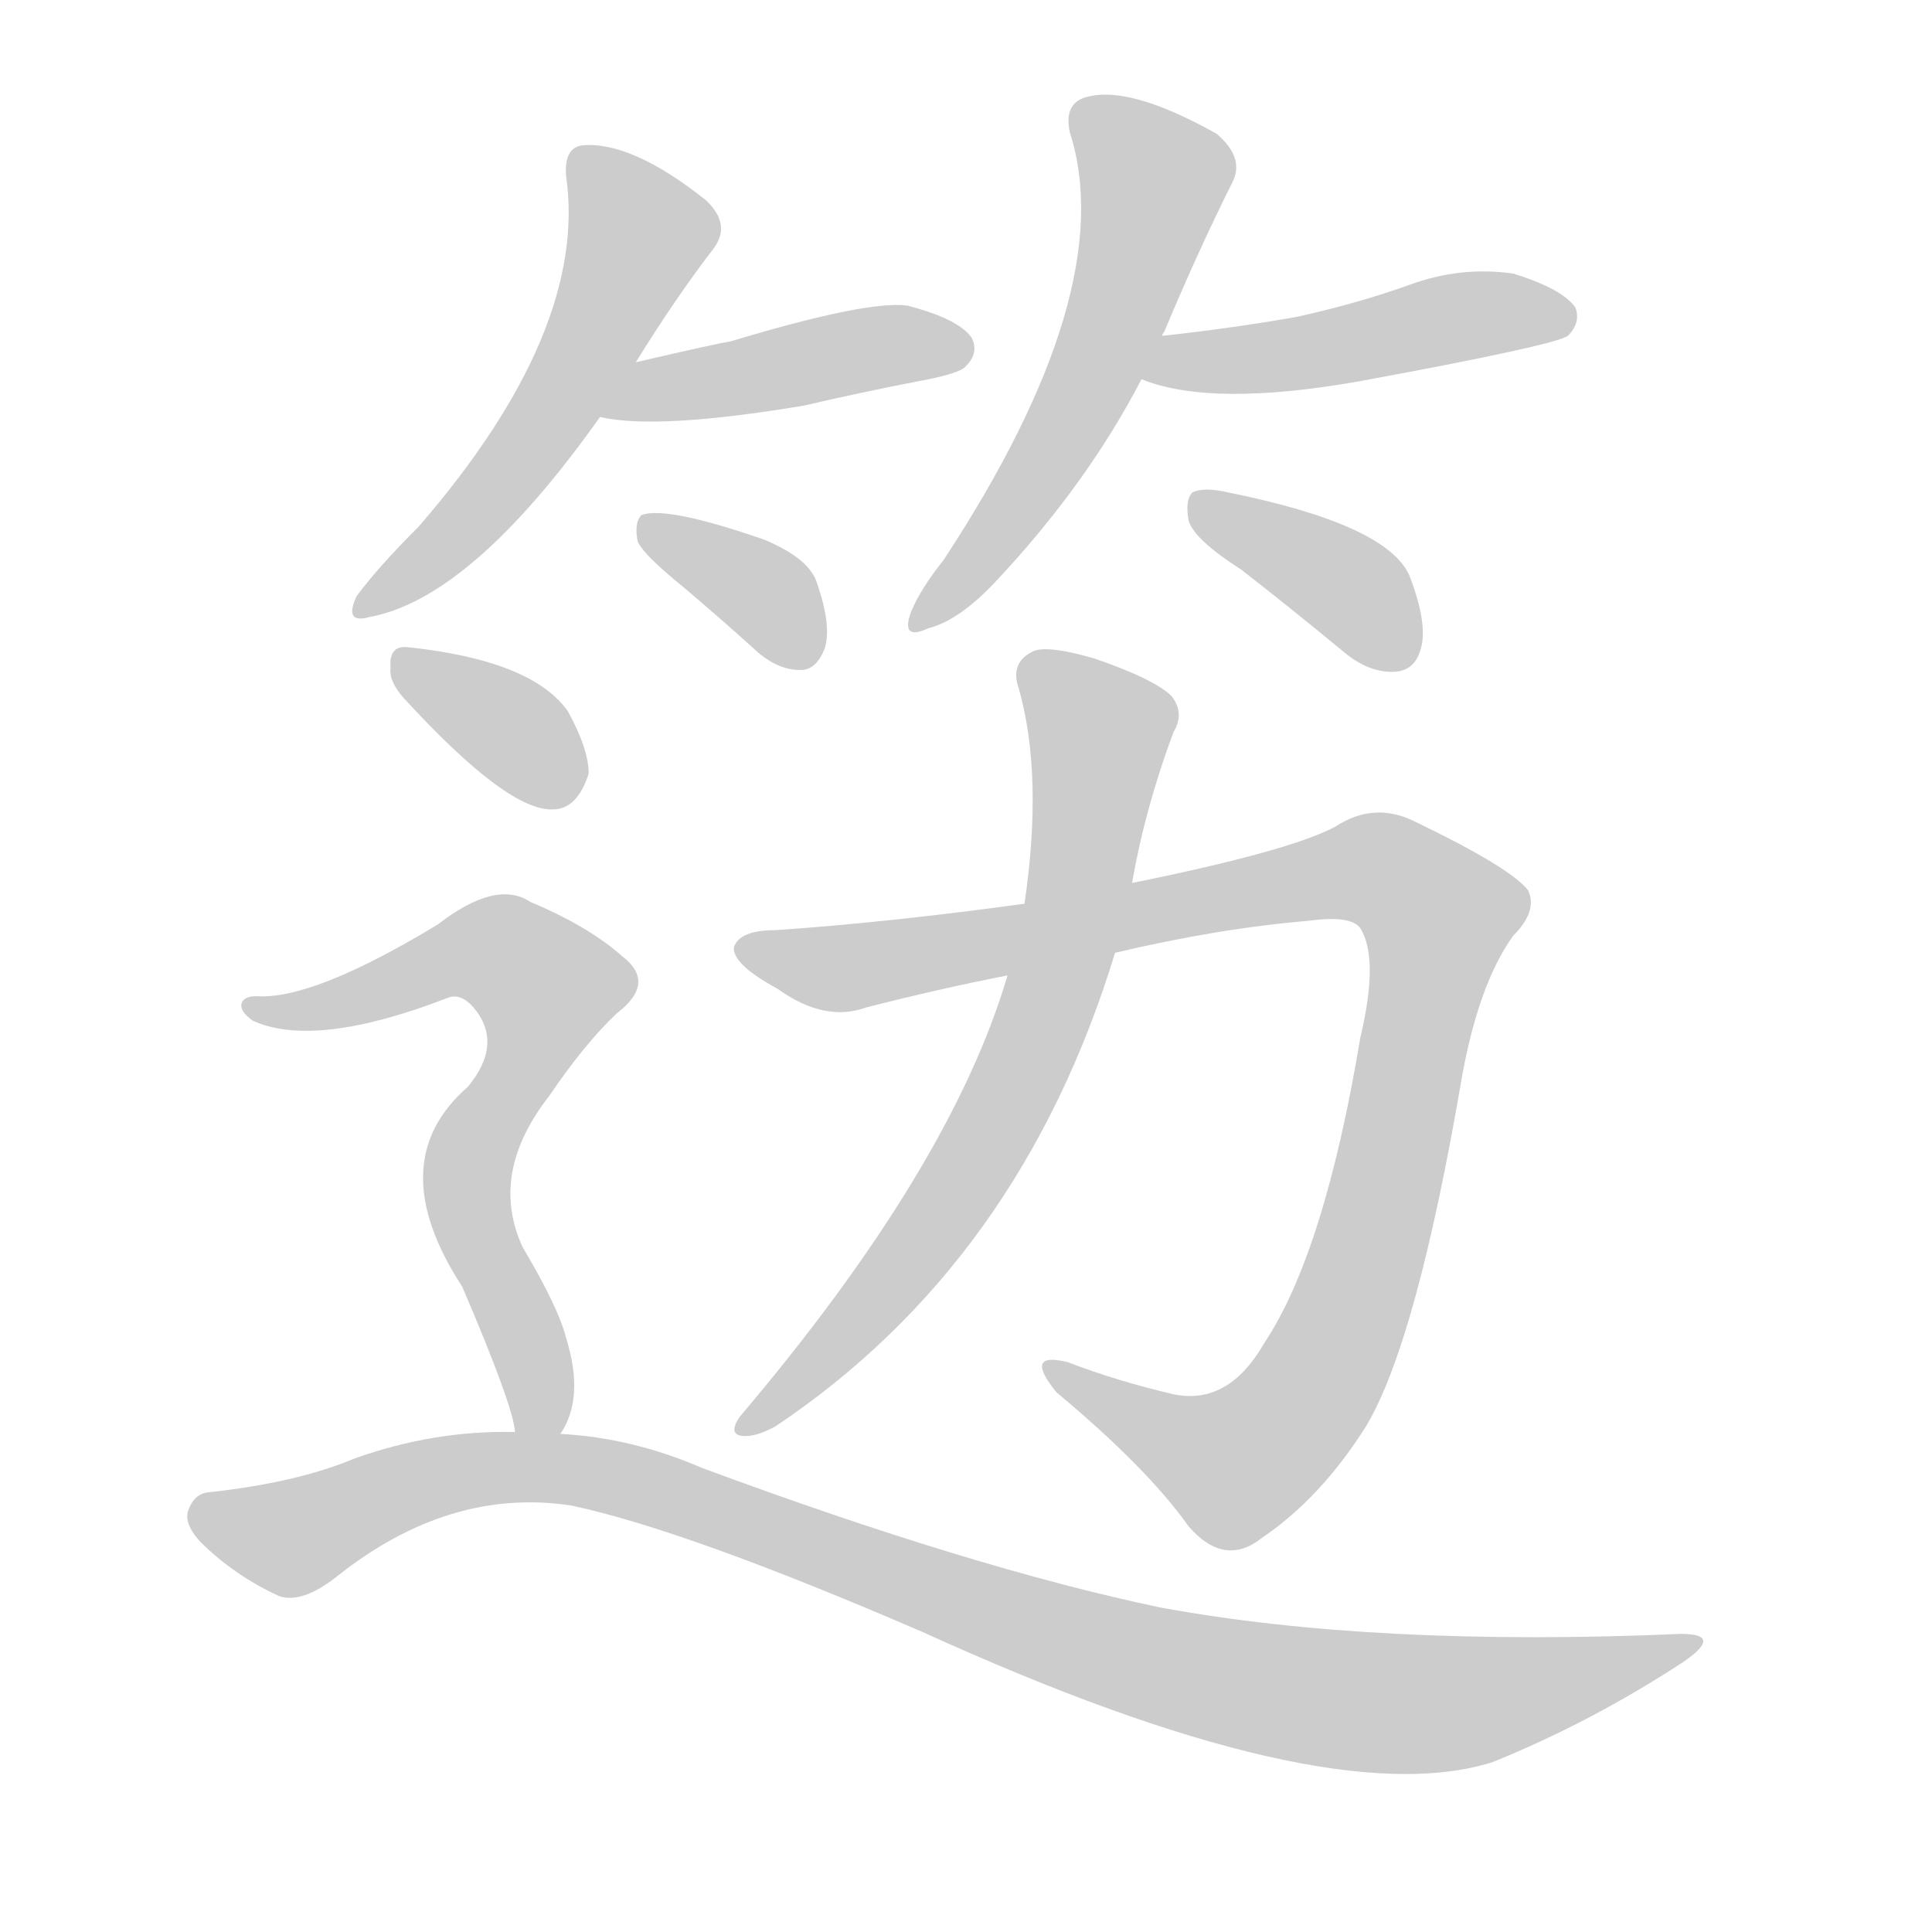 <!--
AnimCJK 2016-2018 Copyright Francois Mizessyn - https://github.com/parsimonhi/animCJK
Derived from:
    MakeMeAHanzi project - https://github.com/skishore/makemeahanzi
    Arphic PL KaitiM GB - https://apps.ubuntu.com/cat/applications/precise/fonts-arphic-gkai00mp/
    Arphic PL UKai - https://apps.ubuntu.com/cat/applications/fonts-arphic-ukai/
You can redistribute and/or modify this file under the terms of the Arphic Public License
as published by Arphic Technology Co., Ltd.
You should have received a copy of this license (the directory "APL") along with this file;
if not, see http://ftp.gnu.org/non-gnu/chinese-fonts-truetype/LICENSE.
-->
<svg id="z31550" class="acjk" version="1.1" viewBox="0 0 1024 1024" xmlns="http://www.w3.org/2000/svg" xmlns:xlink="http://www.w3.org/1999/xlink">
<style>
<![CDATA[
@keyframes z31550k {
	from {
		stroke:#ccc;
		stroke-dashoffset:3334;
	}
	1% {
		stroke:#c00;
		stroke-dashoffset:3334;
	}
	75% {
		stroke:#c00;
		stroke-dashoffset:0;
	}
	to {
		stroke:#000;
	}
}
#z31550 path[clip-path] {
	animation:z31550k 1s linear both;
	stroke-dasharray:3334;
	stroke-width:128;
	stroke-linecap:round;
	fill:none;
}
#z31550 path[clip-path="url(#z31550c1)"] {animation-delay:1s;}
#z31550 path[clip-path="url(#z31550c2)"] {animation-delay:2s;}
#z31550 path[clip-path="url(#z31550c3)"] {animation-delay:3s;}
#z31550 path[clip-path="url(#z31550c4)"] {animation-delay:4s;}
#z31550 path[clip-path="url(#z31550c5)"] {animation-delay:5s;}
#z31550 path[clip-path="url(#z31550c6)"] {animation-delay:6s;}
#z31550 path[clip-path="url(#z31550c7)"] {animation-delay:7s;}
#z31550 path[clip-path="url(#z31550c8)"] {animation-delay:8s;}
#z31550 path[clip-path="url(#z31550c9)"] {animation-delay:9s;}
#z31550 path[clip-path="url(#z31550c10)"] {animation-delay:10s;}
#z31550 path[clip-path="url(#z31550c11)"] {animation-delay:11s;}
#z31550 path {fill:#ccc;}
]]>
</style>
<path id="z31550d1" d="M337 192Q358 158 378 132Q388 119 374 106Q335 75 309 77Q299 78 300 93Q312 175 222 279Q200 301 189 316Q182 331 196 327Q250 317 318 221C331 202 331 202 337 192Z"/>
<path id="z31550d2" d="M318 221Q348 228 426 215Q456 208 487 202Q509 198 512 194Q519 187 515 179Q508 169 481 162Q460 159 387 181Q380 182 337 192C326 194 307 219 318 221Z"/>
<path id="z31550d3" d="M362 311Q381 327 402 346Q414 356 426 355Q433 354 437 344Q441 332 433 309Q429 296 405 286Q353 268 340 273Q336 277 338 287Q341 294 362 311Z"/>
<path id="z31550d4" d="M616 178Q616 177 617 176Q635 133 653 97Q660 84 645 71Q597 44 574 52Q564 56 567 70Q594 154 500 297Q488 312 483 324Q477 340 492 333Q508 329 527 309Q576 257 605 201C612 186 612 186 616 178Z"/>
<path id="z31550d5" d="M605 201Q642 216 721 202Q824 183 831 178Q838 171 835 163Q828 153 802 145Q774 141 747 151Q719 161 687 168Q653 174 616 178C608 179 597 198 605 201Z"/>
<path id="z31550d6" d="M658 302Q685 323 714 347Q727 357 740 356Q750 355 753 344Q757 331 747 305Q735 278 651 261Q638 258 632 261Q628 265 630 276Q633 286 658 302Z"/>
<path id="z31550d7" d="M591 505Q646 492 694 488Q716 485 721 492Q731 508 721 550Q702 664 670 712Q651 745 622 739Q592 732 566 722Q542 716 560 738Q608 778 630 809Q649 831 669 815Q700 794 724 756Q751 711 775 570Q784 521 802 496Q815 483 810 472Q801 460 749 435Q728 425 708 438Q684 451 600 468C562 475 562 475 543 479Q470 489 411 493Q392 493 389 502Q388 511 412 524Q437 542 459 534Q498 524 534 517C572 509 572 509 591 505Z"/>
<path id="z31550d8" d="M534 517Q504 619 392 751Q386 760 393 761Q400 762 411 756Q541 669 591 505C597 480 597 480 600 468Q607 428 622 388Q628 378 621 369Q612 360 580 349Q556 342 548 345Q535 351 540 365Q553 411 543 479C537 504 537 504 534 517Z"/>
<path id="z31550d9" d="M214 370Q269 430 293 429Q306 429 312 410Q312 397 301 377Q282 350 216 343Q206 342 207 354Q206 361 214 370Z"/>
<path id="z31550d10" d="M297 760Q310 741 300 709Q296 693 277 661Q259 622 291 581Q310 553 327 537Q348 521 330 507Q312 491 281 478Q263 466 232 490Q166 530 136 528Q129 528 128 532Q127 536 134 541Q167 556 237 529Q244 526 251 534Q267 553 248 576Q202 616 245 682Q272 745 273 759C275 767 292 766 297 760Z"/>
<path id="z31550d11" d="M273 759Q230 758 188 773Q157 786 110 791Q103 792 100 800Q97 807 106 817Q124 835 148 846Q160 850 178 836Q238 788 303 798Q364 811 489 865Q702 962 791 934Q843 913 892 881Q914 866 891 866Q729 873 615 852Q515 831 372 778Q335 762 297 760C281 759 281 759 273 759Z"/>
<defs>
	<clipPath id="z31550c1"><use xlink:href="#z31550d1"/></clipPath>
	<clipPath id="z31550c2"><use xlink:href="#z31550d2"/></clipPath>
	<clipPath id="z31550c3"><use xlink:href="#z31550d3"/></clipPath>
	<clipPath id="z31550c4"><use xlink:href="#z31550d4"/></clipPath>
	<clipPath id="z31550c5"><use xlink:href="#z31550d5"/></clipPath>
	<clipPath id="z31550c6"><use xlink:href="#z31550d6"/></clipPath>
	<clipPath id="z31550c7"><use xlink:href="#z31550d7"/></clipPath>
	<clipPath id="z31550c8"><use xlink:href="#z31550d8"/></clipPath>
	<clipPath id="z31550c9"><use xlink:href="#z31550d9"/></clipPath>
	<clipPath id="z31550c10"><use xlink:href="#z31550d10"/></clipPath>
	<clipPath id="z31550c11"><use xlink:href="#z31550d11"/></clipPath>
</defs>
<path pathLength="3333" clip-path="url(#z31550c1)" d="M309 84L341 126L320 170L260 263L193 320"/>
<path pathLength="3333" clip-path="url(#z31550c2)" d="M330 217L511 180"/>
<path pathLength="3333" clip-path="url(#z31550c3)" d="M345 280L432 347"/>
<path pathLength="3333" clip-path="url(#z31550c4)" d="M573 60L612 91L603 134L554 245L488 327"/>
<path pathLength="3333" clip-path="url(#z31550c5)" d="M614 197L829 167"/>
<path pathLength="3333" clip-path="url(#z31550c6)" d="M636 266L745 349"/>
<path pathLength="3333" clip-path="url(#z31550c7)" d="M394 501L463 511L717 459L765 485L685 751L633 778L560 725"/>
<path pathLength="3333" clip-path="url(#z31550c8)" d="M546 352L585 387L552 542L502 639L396 754"/>
<path pathLength="3333" clip-path="url(#z31550c9)" d="M210 351L303 421"/>
<path pathLength="3333" clip-path="url(#z31550c10)" d="M135 533L250 504L296 528L248 623L285 757"/>
<path pathLength="3333" clip-path="url(#z31550c11)" d="M104 802L154 815L240 781L317 781L712 901L893 872"/>
</svg>